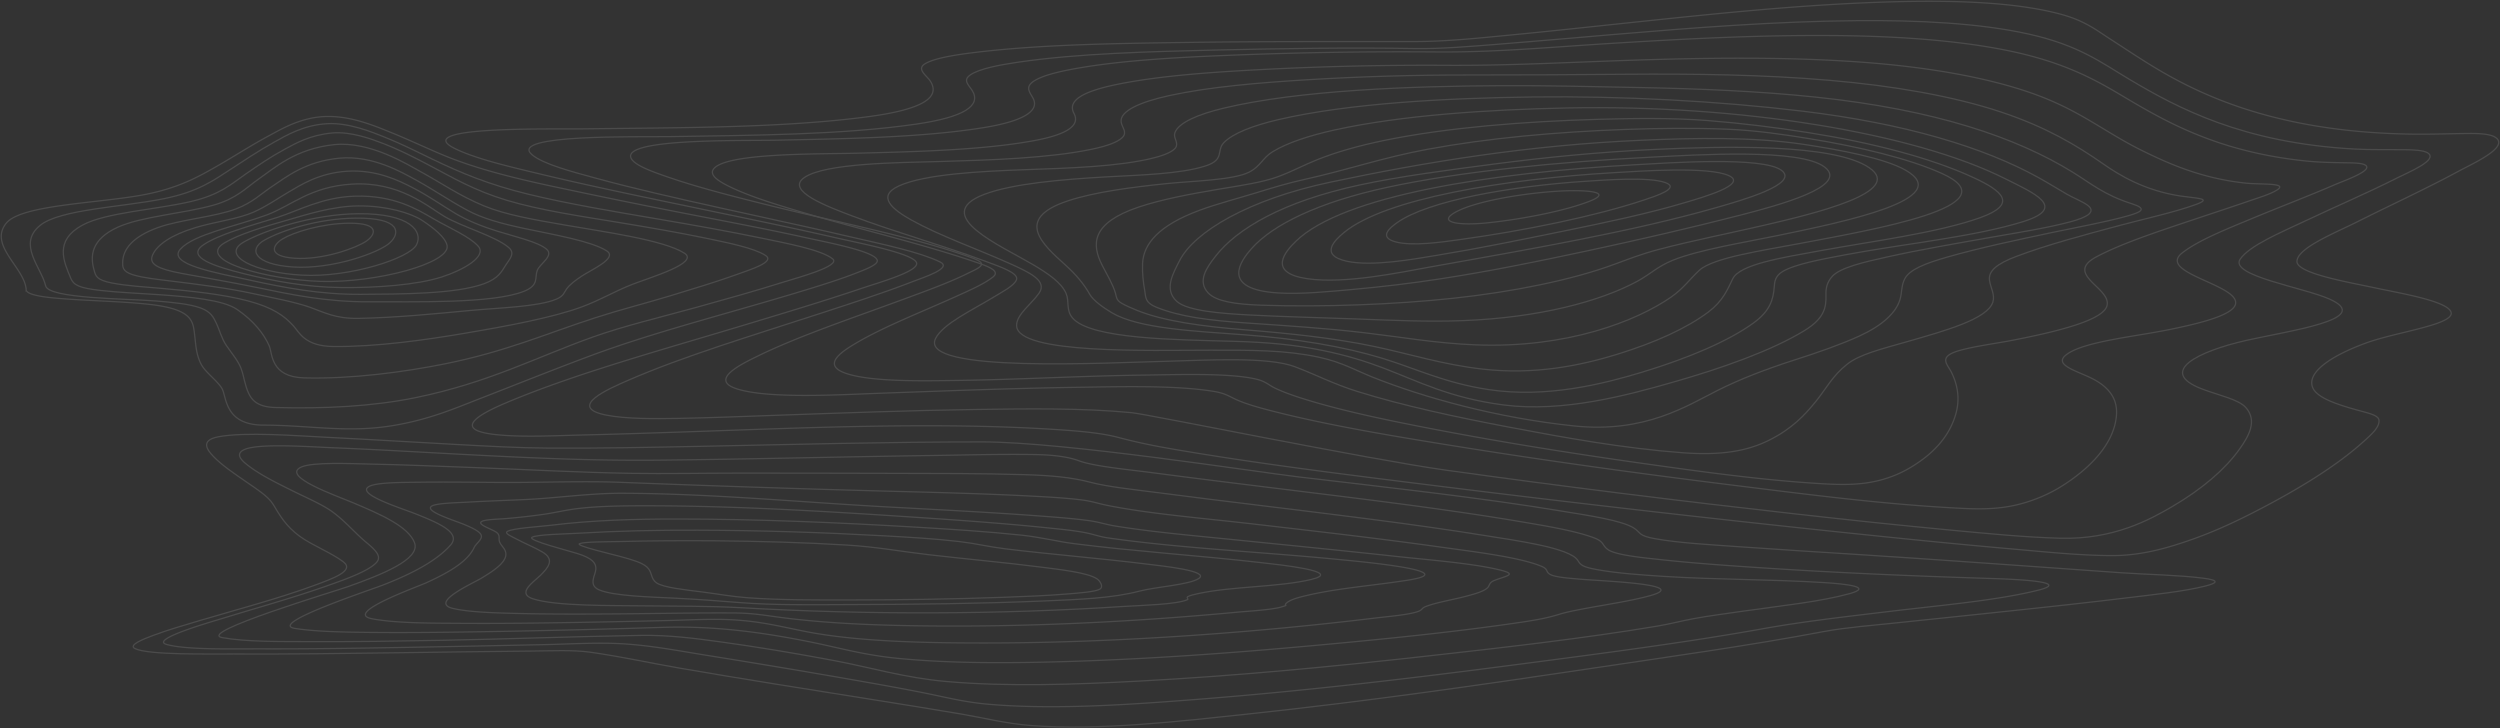 <svg xmlns="http://www.w3.org/2000/svg" width="1960" height="571" fill="none"><rect width="100%" height="100%" fill="#333333" stroke="none"/><g stroke="#fff" clip-rule="evenodd" opacity=".12"><path d="M718.661 206.629c-.112-7.502-44.665-15.939-63.696-20.288-37.631-8.603-76.768-16.547-115.543-24.618-38.774-8.072-77.653-16.121-114.627-24.982-24.008-5.752-52.216-12.23-68.498-20.444-34.685-17.503 74.674-14.904 103.001-15.286 72.064-.978 154.721-.532 222.27-9.647 40.324-5.441 56.403-14.567 47.742-27.867-2.791-4.326-11.054-9.303-4.054-13.517 7.474-4.5 24.67-7.098 38.942-8.84 52.055-6.344 111.906-7.08 166.983-7.876 59.39-.875 119.339-.619 178.309-.687 25.01-.028 51.12-2.844 74.93-5.132 31.22-3 62.07-6.37 93.02-9.627 68.11-7.15 138.29-14.681 210.35-16.497 45.12-1.138 94.44.4 129.5 10.296 17.6 4.97 26.81 12.355 36.99 18.917 12.31 7.927 24.14 15.93 37.26 23.732 42.24 25.128 102.55 49.683 200.44 50.917 14.81.186 29.36-.42 44.09-.534 9.39-.07 17.75.641 21.23 3.719 8.78 7.722-18.8 19.91-30.1 26.036-24.76 13.41-52.67 26.218-78.82 39.359-17.3 8.69-47.25 20.566-47.56 31.125-.28 9.408 39.64 16.208 61.37 20.841 20.36 4.339 57.26 10.411 59.49 19.236 1.09 4.28-7.92 7.827-17.32 10.579-16.47 4.813-35.46 8.209-50.28 13.701-24.31 9.009-44.62 21.406-41.31 33.547 2.28 8.412 17.6 13.921 37.07 19.188 8.19 2.214 14.83 3.78 15.27 7.375.69 5.708-6.44 11.749-12.31 17.041-21.02 18.941-50.88 37.256-84.09 54.357-16.6 8.546-34.53 17.065-56.53 24.355-14.41 4.787-33.85 10.485-55.83 10.478-25.45 0-52.39-2.879-77.13-5.032-46.2-4.024-91.85-8.675-137.32-13.447a16464.97 16464.97 0 0 1-312.48-35.803c-72.67-9.051-146.881-18.115-215.205-30.149-13.324-2.363-25.901-5.118-37.56-8.229-12.457-3.266-27.915-4.728-43.59-5.817-97.285-6.763-203.867-1.571-301.557 1.685-24.796.824-49.591 1.654-74.457 2.231-21.376.497-46.968 1.921-67.744-.219-40.938-4.211-5.15-19.734 9.98-26.06 53.269-22.27 121.997-41.112 185.7-60.348 30.289-9.161 60.807-18.298 89.448-27.977 14.914-5.032 44.323-13.215 44.226-19.792z"/><path d="M737.018 205.365c-16.328-7.939-44.975-13.806-68.754-19.328-34.22-7.95-69.516-15.458-104.28-23.182-32.872-7.304-65.814-14.692-96.256-22.987-18.562-5.058-41.853-11.107-50.645-18.589-19.073-16.216 83.531-13.756 108.861-14.18 62.971-1.05 134.365-1.29 192.623-9.828 36.378-5.332 51.323-14.173 43.564-26.449-2.682-4.247-7.515-7.873-1.397-12.098 7.075-4.89 23.347-7.938 38.264-10.09 46.727-6.743 101.961-8.175 152.613-9.367 52.329-1.231 106.849-2.1 157.499-1.198 20.25.358 43.56-1.678 63.6-3.24 30.84-2.405 61.37-5.18 92.06-7.76 62.36-5.25 126.34-10.305 191.22-10.88 46.84-.416 95.68 1.836 134.65 10.543 39.49 8.828 57.01 22.514 78.91 35.524 37.82 22.493 88.91 49.84 176.42 54.593 13.26.721 26.02.33 39.27.507 6.82.09 14.58.374 18.03 2.48 8.98 5.467-15.61 15.464-23.89 19.652-22.86 11.573-48.57 22.58-72.53 33.93-19.03 9.012-43.15 19.026-50.51 29.709-8.93 12.965 49.43 22.189 69.95 31.317 35.58 15.829-31.83 24.848-65.06 32.395-38.17 8.665-69.67 24.472-35.46 37.878 13.09 5.126 29.19 8.181 35.04 14.871 9.14 10.462 2.22 22.418-5.19 32.76-11.18 15.547-28.86 30.926-52.9 44.977-17.22 10.06-45.79 25.834-87.63 24.651-28.16-.79-56.8-3.674-84.22-6.224-41.06-3.816-81.61-8.166-121.94-12.684-93.1-10.401-185.17-21.87-275.44-34.484-61.59-8.61-233.383-43.795-246.31-45.051-38.543-3.739-82.365-3.081-122.102-2.502-52.859.77-105.453 2.765-158.005 4.613-25.016.875-50.157 1.944-75.305 2.375-17.899.306-41.406.568-57.084-2.692-30.603-6.362 3.492-20.918 17.592-27.077 43.194-18.88 97.834-35.229 149.066-51.946 25.141-8.208 50.666-16.402 73.489-25.268 9.204-3.58 32.278-10.768 22.187-15.671z"/><path d="M759.607 201.293c-44.591-15.886-106.136-27.701-159.253-40.968-26.66-6.661-53.487-13.504-76.481-21.438-11.961-4.126-26.897-9.343-29.201-15.094-6.159-15.385 86.319-13.305 113.998-13.889 53.515-1.133 113.971-1.993 162.521-9.844 29.662-4.8 44.27-12.677 38.725-23.03-2.458-4.594-6.284-8.497 0-13.007 6.368-4.57 19.636-7.794 33.07-10.212 38.607-6.952 86.585-9.174 130.051-10.83a3334.893 3334.893 0 0 1 153.713-2.254c44.96.37 89.72-3.788 133.62-6.53 58.17-3.629 117.39-6.798 176.91-6.32 47 .382 94.38 3.372 134.57 11.32 40.83 8.093 65.38 20.208 87.52 33.28 33.46 19.763 75.16 46.245 148.57 53.751 10.67 1.093 20.62 1.214 31.63 1.404 5.35.092 12.26.12 14.91 1.868 6.38 4.209-17.21 12.369-23.8 15.212-21.01 9.079-43.8 17.748-65.34 26.706-20.11 8.363-42.01 17.078-54.5 26.878-19.88 15.608 43.67 24.735 41.89 39.608-1.11 9.234-29.33 15.855-51.67 20.436-27.51 5.633-67.12 9.337-80.89 19.616-10.26 7.656 5.83 12.112 18.23 17.922 21 9.844 22.43 23.188 20.25 34.583-2.95 15.398-14.46 31.024-34.06 45.177-8.89 6.417-19.77 13.091-35.78 18.074-15.01 4.67-29.21 5.867-49.27 4.911-61.39-2.931-123.37-11.102-182.24-18.399-73.97-9.171-146.92-19.295-217.69-30.685-48.25-7.768-97.6-15.987-139.955-26.719-11.039-2.798-22.344-5.838-30.416-9.529-6.103-2.774-8.694-5.064-18.979-6.648-30.486-4.692-72.892-3.465-105.556-2.977-52.23.777-104.209 2.844-156.118 4.705-30.29 1.094-87.352 4.535-111.54-3.718-20.878-7.127 4.315-19.279 17.184-25.557 32.553-15.878 74.428-29.812 113.279-44.16 17.806-6.576 36.31-13.202 51.015-20.513 3.757-1.864 9.776-4.334 10.809-6.598 1.159-2.594-4.252-4.574-9.726-6.532z"/><path d="M763.44 204.991c-41.204-14.046-90.844-25.585-135.078-38.729-19.834-5.894-39.863-12.076-54.975-19.266-8.129-3.866-16.761-8.732-14.52-13.538 6.432-13.792 82.492-12.546 113.22-13.354 45.659-1.187 98.113-2.382 138.486-9.819 26.447-4.871 36.364-12.065 31.426-21.343-5.3-9.952 6.551-17.176 33.522-22.728 33.815-6.955 76.499-9.79 115.761-11.804a2516.86 2516.86 0 0 1 143.128-3.199c46.6.28 91.75-2.167 138.04-3.759 61.38-2.108 124.73-3.148 185.42 1.174 52.84 3.763 100.56 12.056 136.34 24.88 37.37 13.385 55.87 30.249 86.21 45.057 18.93 9.236 45.32 21.454 80.69 25.044 11.79 1.198 33.29-.418 23.87 5.474-5.39 3.369-15.47 6.324-23.43 9.078-12.86 4.451-26.15 8.779-39.23 13.169-27.88 9.356-57.74 18.912-78.63 29.992-26.33 13.95 12.81 24.686 8.04 38.83-2.57 7.612-19.45 13.687-37.32 18.46-11.55 3.091-24.2 5.769-37.11 8.266-13.49 2.61-29.45 4.598-41.21 7.971-16.76 4.801-9.48 10.485-6.34 16.691 5.53 10.907 6.75 21.987 3.62 32.987-3.83 13.484-12.8 27.353-31.71 39.606-7.35 4.77-16.67 9.827-30.5 13.026-13.84 3.198-28.15 2.979-44 2.016-47.02-2.846-93.94-9.468-138.55-15.745-55.83-7.857-110.56-16.638-162.82-26.628-36.08-6.896-72.28-14.346-102.46-23.696-8.78-2.721-17.13-5.635-23.884-8.888-4.637-2.231-7.123-5.11-13.842-6.787-21.02-5.234-63.223-3.671-87.875-3.367-49.2.607-97.625 3.49-146.762 4.19-26.817.384-68.817 1.347-88.511-5.81-18.52-6.727-1.746-17.323 9.323-23.805 21.755-12.746 50.981-24.102 77.177-35.95 10.769-4.875 22.571-9.976 29.548-15.543 6.201-4.961-4.505-8.551-15.064-12.153z"/><path d="M773.575 205.221c-32.797-12.36-72.335-23.332-105.369-35.893-19.336-7.356-52.635-19.723-37.681-30.094 16.405-11.396 73.59-11.707 106.645-12.625 39.342-1.093 85.544-2.586 119.213-9.702 10.649-2.249 19.72-5.227 23.565-9.148 4.117-4.198-.384-7.87-.97-12.072-1.228-8.814 15.561-15.89 37.779-20.75 31.401-6.871 70.667-10.12 107.753-12.385 42.02-2.554 84.74-3.813 127.54-3.76 40.9.044 81.38-.24 122.32-.568 53.55-.437 107.86.269 159.8 4.726 51.17 4.394 97.69 12.63 134.24 24.742 35.65 11.82 59.7 26.269 80.77 40.985 11.95 8.353 32.15 20.836 60.66 25.055 12.68 1.878 25.12 1.749 11.64 6.633-16.98 6.149-39.86 11.083-59.52 16.343-28.37 7.59-57.45 15.329-81.26 24.353-15.2 5.763-21.98 11.355-20.93 18.816.81 5.684 4.48 11.308 2.62 17.014-4.34 13.392-38 22.576-67.75 31.128-19.14 5.5-36.62 9.695-46.48 17.519-11.65 9.247-16.54 19.308-24.33 28.909-8.55 10.544-18.44 21.511-37.11 30.798-16.62 8.267-36.84 11.975-67.09 9.747-47.2-3.471-93.71-12.023-135.61-19.935-42.64-8.049-84.55-17.099-119.89-28.163-19.07-5.975-32.1-12.99-49.04-19.408-21.309-8.058-69.521-5.006-98.173-4.324-47.562 1.132-197.22 9.606-183.41-17.839 5.764-11.455 28.463-22.027 45.064-32.135 6.88-4.195 16.838-9.23 18.394-14.037 1.696-5.236-13.53-10.209-23.39-13.93z"/><path d="M790.891 206.271c-25.063-11.201-55.057-21.783-76.562-33.881-13.951-7.834-27.651-18.302-9.654-26.592 20.312-9.355 65.101-11.535 98.011-12.727 33.908-1.227 74.386-2.26 102.099-9.353 8.817-2.259 16.085-5.306 17.439-8.955 1.304-3.499-2.379-6.999-1.158-10.562 2.734-8 18.213-14.593 38.169-19.374 59.035-14.145 146.895-17.29 218.125-17.66 35.65-.184 72.34.78 108.22 1.472 46.56.897 93.19 2.822 137.6 7.46 94.41 9.86 157.69 31.729 201.89 58.94 13.9 8.565 24.55 17.833 46.35 24.716 11.23 3.554 8.78 6.107-2.71 9.348-17.96 5.066-39.87 8.937-59.81 13.165-28.35 6.013-57.31 12.115-82.39 19.318-17.29 4.965-29.56 9.748-33.28 17.193-2.66 5.309-2.04 10.718-3.63 16.059-3.05 10.147-13.46 20.217-31.9 28.633-14.64 6.671-32.08 12.734-50.11 18.515-23.43 7.526-43.24 15.173-61.04 24.105-23.59 11.825-56.74 33.636-112.3 27.864-61.29-6.37-118.73-22.553-158.05-38.233-13.21-5.265-24.05-11.722-41.85-15.604-26.66-5.803-53.714-5.599-85.424-5.575-47.475.033-150.781 3.263-151.897-19.029-.439-8.832 11.754-17.183 17.592-25.678 6.585-9.515-6.612-15.932-23.73-23.565z"/><path d="M809.558 207.269c-24.79-14.598-80.38-38.586-38.1-54.819 22.334-8.579 61.836-11.803 94.974-13.724 26.668-1.554 58.828-2.138 78.977-8.726 14.81-4.843 8.236-11.892 13.91-17.955 7.042-7.517 23.206-13.668 43.071-18.29 55.5-12.92 132.68-16.885 199.45-17.728 69.35-.875 145.76 3.215 211.01 11.081 81.37 9.812 142.32 28.39 184.95 51.917 7.87 4.343 15.01 8.8 22.57 13.195 5.07 2.949 12.59 5.801 16.59 8.902 6.66 5.172-1.18 9.399-13.76 12.769-18.09 4.853-40.31 8.306-60.94 11.947-28.2 4.984-57.03 9.878-83.27 15.724-17.63 3.935-36.08 8.173-42.39 14.999-4.3 4.655-5.2 9.586-5.04 14.408.33 10.338-1.4 18.698-16.8 28.167-25.33 15.545-64.29 29.522-105.45 41.152-32.3 9.128-83.4 23.306-130.47 17.204-42.22-5.464-66.92-18.544-94.74-29.118-13.52-5.141-28.72-9.836-46.57-13.492-22.51-4.61-43.699-6.544-70.366-7.298-44.884-1.27-112.562-1.6-126.437-18.474-5.122-6.227-2.198-12.677-4.885-18.985-3.511-8.341-13.777-15.492-26.284-22.856z"/><path d="M835.335 207.81c-17.653-15.974-40.844-36.104 1.793-50.301 20.652-6.877 49.702-10.722 77.817-13.595 20.136-2.059 52.108-2.665 64.453-8.995 9.067-4.659 10.322-11.085 18.525-16.076 11.267-6.862 28.347-12.514 48.377-16.939 52.18-11.529 120.15-15.984 182.14-17.26 134.68-2.768 271.72 19.278 343.79 55.548 21.49 10.812 49.22 22.319 14.5 33.365-37.92 12.05-95.03 17.695-140.28 26.257-17.29 3.269-39.33 7.199-48.97 13.118-5.81 3.558-6.2 8.022-6.47 11.939-.7 9.975-3.34 18.947-16.14 28.255-19.77 14.385-51.28 27.656-87 38.527-31.15 9.479-75.57 20.618-120.81 13.785-34.69-5.252-56.68-16.398-83.63-24.615-30-9.15-67.09-15.316-107.819-18.33-39.624-2.923-83.083-4.894-103.965-17.314-7.163-4.26-14.647-9.777-17.333-14.492-4.334-7.775-10.682-15.426-18.978-22.877z"/><path d="M864.078 207.922c-8.167-16.129-9.074-32.948 28.87-45.661 17.709-5.93 40.094-10.144 62.731-13.961 16.654-2.809 33.853-5.179 46.291-9.784 11.53-4.263 20.29-9.214 31.41-13.589 14.68-5.799 32.24-10.818 52.01-14.866 49.56-10.126 109.85-14.863 167.52-16.506 27.92-.798 58.21-1.214 85.94.963 26.79 2.1 53.27 5.421 77.89 9.293 52.36 8.224 97.73 20.267 130.62 35.493 22.55 10.444 34.74 20.599 5.54 31.194-32.93 11.942-84.55 18.532-127.1 26.283-29.19 5.316-61.89 10.527-67.35 21.824-4.34 8.989-7.86 17.521-19.09 26.018-16.72 12.533-41.3 23.886-72.28 33.386-28.33 8.654-64.17 15.998-104.7 11.376-32.11-3.669-57.02-11.888-85.07-17.764-31.27-6.563-65.62-10.182-101.787-13.091-32.506-2.625-63.114-6.659-84.125-15.224-4.299-1.75-8.816-3.656-12.131-5.614-4.23-2.498-3.902-4.975-4.733-7.775-2.163-7.39-6.763-14.694-10.456-21.995z"/><path d="M895.77 206.604c.697-15.321 12.453-29.8 44.652-41.74 13.765-5.108 30.203-9.315 45.35-13.995 12.195-3.773 23.718-7.279 37.748-10.388 33.26-7.363 60.3-16.89 95.65-23.446 47.19-8.765 101.25-13.61 154.89-15.547 26.19-.946 53.24-1.277 79.74-.208 22.76.918 44.56 4.141 64.78 7.439 39.62 6.46 78.1 15.641 103.83 27.256 56.73 25.609-55.11 44.227-112.52 55.131-26.4 5.015-66.74 10.824-77.56 20.759-7.73 7.097-12.44 14.315-22.39 21.193-26.74 18.472-81.03 40.198-153.37 37.305-30.96-1.235-59.18-6.255-88.07-9.625-29.76-3.471-60.47-5.406-91.401-7.529-28.905-1.983-51.943-4.806-70.613-12.372-8.923-3.613-8.135-7.939-8.93-12.371-1.298-7.282-2.1-14.605-1.786-21.862z"/><path d="M924.627 204.642c11.623-23.126 54.788-48.372 118.253-61.802 74.66-15.798 155.55-29.102 244.75-32.926 41.35-1.773 86.65-2.646 125.68 3.153 29.7 4.411 64.19 11.003 80.54 20.274 39.98 22.677-48.96 40.73-99.63 51.221-27.28 5.648-62.01 11.152-82.57 19.4-11.93 4.782-18.02 11.107-27.66 16.36-29.18 15.916-77.23 28.753-137.08 31.049-27.68 1.061-55.55-.251-83.02-1.294-28.11-1.067-56.57-1.647-84.51-3.136-22.302-1.189-48.585-3.203-56.799-10.684-10.358-9.426-2.696-22.172 2.046-31.615z"/><path d="M952.926 200.927c16.95-21.742 52.844-42.95 113.184-55.929 32-6.883 69.14-11.634 104.81-16.328 40.42-5.32 82.66-9.449 125.8-11.498 53.71-2.551 140.7-4.851 168.76 14.33 27.85 19.039-42.53 35.89-84.15 45.492-26.68 6.152-55.24 11.798-80.74 18.523-13.82 3.646-24.47 7.859-36.17 12.135-32.34 11.848-78.43 21.227-125.42 26.234-45.53 4.854-101.87 7.003-149.936 5.399-20.74-.689-35.565-3.015-41.837-9.629-8.692-9.193-1.308-19.748 5.699-28.729z"/><path d="M981.044 195.071c16.839-19.143 53.156-36.627 106.136-48.116 59.39-12.88 135.86-20.037 206.14-23.676 37.36-1.933 118.32-7.174 137.36 7.826 19.04 15-36 29.782-67.69 37.919-38.45 9.862-79.91 19.383-121.32 28.231-35.98 7.693-74.37 15.558-113.34 21.498-21.98 3.37-44.88 6.122-68.42 8.223-17.43 1.543-39.6 3.844-57.87 2.696-46.097-2.901-29.049-25.448-20.996-34.601z"/><path d="M1015.75 189.339c36.95-36.202 154.01-54.006 266.72-60.212 26.19-1.441 99.61-6.634 114.24 4.424 14.19 10.722-30.93 23.438-52.05 29.462-65.45 18.668-146.31 32.51-222.94 46.222-23.92 4.28-67.05 13.568-96.72 9.284-32.216-4.661-16.9-21.674-9.25-29.18z"/><path d="M1053.6 182.371c32.13-26.66 125.58-41.95 211.51-46.991 21.04-1.233 74.49-5.073 90.43 2.366 14.75 6.882-20.45 16.854-33.62 20.817-29.32 8.824-64.07 16.093-98.39 23.08-31.74 6.464-63.82 13.09-97.22 18.557-17.59 2.878-50.58 9.018-70.57 4.575-21.52-4.781-9.28-16.484-2.14-22.404z"/><path d="M1095.3 174.582c24.49-17.41 90.08-28.715 147.94-32.472 15.57-1.009 49.21-3.625 62.35 1.024 12.09 4.282-7.4 10.559-16.05 13.458-38.33 12.85-94.45 24.328-145.88 31.378-12.93 1.772-36.18 5.251-49.48 1.674-13.64-3.674-4.5-11.065 1.12-15.062z"/><path d="M1139.54 167.269c13.8-8.645 49.87-15.168 79.75-17.244 21.02-1.46 46.29-.199 27.97 7.326-18.2 7.468-51.98 14.289-80.61 17.312-21.84 2.306-38.96.031-27.11-7.394zM20.501 227.145c-.885-17.079-29.84-34.83-15.54-52.233 11.742-14.293 70.86-15.486 106.325-21.962 28.182-5.144 44.176-14.258 59.417-23.002 13.694-7.85 25.994-15.936 40.42-23.657 9.339-4.992 25.374-14.794 45.626-14.97 19.387-.171 37.165 7.467 48.427 11.982 14.684 5.886 27.702 12.16 41.96 18.14 24.029 10.086 52.86 17.551 85.872 24.617a5808.517 5808.517 0 0 0 114.562 23.295c28.573 5.531 57.341 11.021 84.805 17.099 17.228 3.813 55.25 10.969 55.425 17.999.083 3.355-10.057 7.07-16.893 9.752-11.569 4.539-24.754 8.689-37.981 12.75-24.635 7.564-50.316 14.785-75.718 22.093-32.97 9.485-64.463 18.815-93.446 29.582-29.967 11.146-58.595 22.659-87.809 34.015-19.785 7.693-39.549 16.332-68.087 21.053-35.744 5.9-65.083-.322-101.231-.394-31.095-.063-28.803-22.652-32.754-28.933-3.965-6.358-12.704-12.276-16.091-18.649-4.223-7.955-4.279-16.094-5.318-24.134-1.261-9.835-1.763-19.197-35.29-22.947-19.081-2.131-39.723-2.579-59.473-3.856-12.795-.828-36.929-2.244-37.208-7.64z"/><path d="M35.788 224.107c-3.26-14.317-22.516-32.641-4.306-47.42 15.557-12.629 64.211-14.266 96.973-20.901 27.046-5.471 39.085-14.426 52.605-23.222 10.846-7.057 21.364-14.182 33.676-21.013 9.073-5.034 22.928-13.533 41.793-14.575 16.961-.937 35.149 6.567 44.669 10.384 13.889 5.572 25.769 11.624 38.038 17.549 21.56 10.408 43.636 19.767 75.191 27.413 31.694 7.678 66.368 13.419 101.412 19.394 27.416 4.676 54.692 9.487 80.739 14.884 19.403 4.019 47.3 9.162 56.178 16.328 7.029 5.669-28.616 15.077-39.127 18.397-21.636 6.827-44.564 13.236-67.534 19.605-28.002 7.761-56.897 14.549-81.625 23.402-44.229 15.83-81.2 35.542-138.111 47.306-34.325 7.096-72.524 8.911-110.702 7.849-15.117-.42-18.747-7.111-20.652-11.014-3.169-6.483-3.567-13.078-6.003-19.587-2.282-6.094-7.349-11.883-11.432-17.858-4.132-6.054-5.29-12.257-8.333-18.353-1.885-3.785-3.748-8.188-11.991-11.231-8.529-3.149-22.6-4.469-34.898-5.472-23.095-1.865-84.256-1.762-86.56-11.865z"/><path d="M55.464 218.114c-5.482-13.142-13.156-29.51 9.175-41.618 18.254-9.9 57.184-12.036 84.99-18.487 23.128-5.364 31.864-13.895 43.344-21.824 9.42-6.503 18.889-13.034 30.306-19.223 8.659-4.693 19.818-11.056 37.01-12.693 14.699-1.399 31.305 4.868 39.454 7.987 13.875 5.316 25.188 11.273 36.423 17.151 18.379 9.618 35.292 19.892 61.451 27.715 25.418 7.592 55.612 12.073 86.372 17.111 23.561 3.861 46.975 7.87 69.174 12.473 17.045 3.533 38.169 7.719 47.051 13.597 7.681 5.069-12.039 11.069-21.892 14.645-16.27 5.902-34.328 11.317-52.135 16.753-19.217 5.865-40.501 11.275-59.097 17.284-39.104 12.646-70.346 26.647-118.543 36.335-31.214 6.275-73.217 11.976-110.115 10.951-26.535-.739-24.789-19.149-27.338-25.031-4.19-9.618-12.283-19.723-25.139-28.583-11.04-7.592-37.275-9.933-61.408-11.636-15.119-1.069-30.963-1.646-45.585-3.298-16.927-1.915-21.2-4.101-23.498-9.609z"/><path d="M73.816 211.954c-3.264-11.111-2.53-24.25 18.612-33.861 18.527-8.418 51.515-10.635 74.977-17.266 18.311-5.174 25.502-13.61 35.35-20.453 12.035-8.366 28.899-23.817 59.259-26.965 28.242-2.927 57.777 15.769 68.002 21.344 16.186 8.824 29.724 18.501 49.356 26.65 16.906 7.016 39.557 10.894 63.599 15.061 30.653 5.323 77.193 11.635 93.582 22.009 12.216 7.73-27.509 19.222-41.074 24.578-14.188 5.595-24.874 12.227-39.516 17.624-23.105 8.517-60.545 15.375-91.457 20.608-30.052 5.091-69.078 10.725-103.17 10.389-22.406-.219-26.67-11.066-31.45-16.365-6.849-7.533-15.956-14.283-35.518-19.407-19.911-5.215-43.38-7.673-68.051-9.823-12.664-1.097-27.11-1.952-38.439-4.166-12.517-2.409-12.804-5.687-14.062-9.957z"/><path d="M96.178 205.55c.18-9.599 7.182-19.835 27.941-27.239 17.291-6.168 44.355-8.229 60.906-14.534 13.111-4.991 19.785-11.998 28.562-17.795 10.735-7.103 25.914-19.511 52.609-21.977 26.054-2.399 49.098 11.268 59.088 16.676 14.629 7.93 26.472 16.336 41.233 24.244 11.564 6.204 25.706 10.203 44.536 14.202 22.104 4.696 52.943 9.899 64.751 17.67 8.513 5.626-12.093 14.617-19.575 19.573-5.016 3.329-9.607 6.71-12.129 10.319-1.964 2.81-2.159 5.41-7.85 7.823-14.33 6.069-45.748 6.861-67.065 8.861-28.311 2.655-58.349 5.672-87.977 6.248-18.209.36-27.502-4.9-37.896-8.6-12.281-4.374-29.669-7.519-44.856-10.82-20.042-4.363-41.853-7.077-64.417-9.856-10.177-1.255-22.131-2.485-30.017-4.979-8.234-2.585-7.907-6.352-7.844-9.816z"/><path d="M119.664 199.851c3.598-8.062 14.811-15.767 33.751-21.466 14.518-4.375 33.8-6.838 45.452-12.096 10.858-4.9 18.424-10.472 27.392-15.712 9.49-5.539 23.59-14.797 45.48-16.305 23.591-1.623 41.763 7.716 51.826 12.893 12.712 6.541 22.37 13.579 33.737 20.345 8.563 5.044 19.486 9.656 32.405 13.684 13.549 4.247 31.924 8.314 38.779 14.153 6.06 5.171-5.279 11.428-7.28 16.672-2.141 5.603 1.611 11.488-10.258 16.299-24.476 9.921-85.905 8.081-121.023 8.293-34.65.219-62.509-5.852-90.549-11.628-18.521-3.813-37.809-7.042-56.798-10.595-19.358-3.625-26.08-7.442-22.914-14.537z"/><path d="M141.484 195.237c10.641-11.679 43.875-17.887 67.634-26.713 19.44-7.225 34.016-22.189 66.755-24.168 37.169-2.246 59.421 17.58 72.343 25.23 14.339 8.485 39.877 15.386 50.497 24.368 5.582 4.714.788 9.113-2.184 13.825-3.259 5.174-5.708 10.464-16.956 14.628-22.139 8.196-65.379 8.139-96.52 8.364-32.237.235-60.754-5.382-86.439-10.987-27.24-5.936-66.029-12.57-55.13-24.547z"/><path d="M159.307 192.07c11.99-8.321 37.186-15.086 57.632-21.472 17.064-5.324 35.422-16.041 61.441-16.805 30.58-.901 49.113 10.543 61.146 17.56 11.842 6.896 28.907 14.176 35.464 21.744 6.839 7.884-11.371 18.501-28.738 24.079-19.37 6.221-51.061 8.519-78.253 8.271-28.471-.252-54.596-5.393-76.158-10.726-23.053-5.7-46.478-12.992-32.534-22.651z"/><path d="M175.844 190.503c11.453-6.921 31.306-12.775 49.612-17.997 14.126-4.032 34.971-10.888 55.352-11.055 22.421-.186 41.423 5.569 50.336 11.467 8.787 5.817 18.045 13.111 19.361 19.493 2.856 13.899-55.296 29.467-98.963 28.2-41.402-1.201-98.534-16.318-75.698-30.108z"/><path d="M191.138 189.74c15.8-9.017 54.179-21.872 89.71-22.178 40.784-.349 51.022 13.957 45.706 24.324-5.4 10.581-52.421 25.896-89.914 23.827-36.593-2.02-64.228-15.279-45.502-25.973z"/><path d="M207.286 188.282c13.378-7.55 41.924-16.98 71.698-17.266 35.476-.337 34.807 11.74 26.762 19.258-8.365 7.805-45.208 21.136-76.271 19.031-30.206-2.055-35.009-13.786-22.189-21.023z"/><path d="M221.351 187.413c8.83-5.387 30.93-12.196 51.939-12.414 25.679-.262 20.687 9.318 14.052 13.942-7.886 5.501-34.32 15.061-56.504 13.512-21.841-1.525-16.772-10.601-9.487-15.04zM1429.35 495.224c-56.84 10.809-121.1 19.731-181.69 28.8-88.55 13.25-178.4 26.145-271.438 36.015-49.882 5.291-114.521 12.919-168.046 8.774-19.569-1.515-37.415-6.098-54.962-9.075-24.195-4.106-48.745-8.008-73.254-11.92-49.165-7.839-98.482-15.6-146.803-23.943-23.267-4.018-45.843-9.08-70.066-12.508-14.155-2.004-31.095-1.066-46.22-.94-35.037.296-70.052.855-105.068 1.332-42.83.581-85.757 1.2-128.635.97-19.339-.104-66.704.971-77.35-4.25-5.728-2.811 7.772-7.881 14.03-10.227 11.49-4.311 24.697-8.196 37.73-12.041 30.139-8.894 62.147-17.364 88.938-27.298 13.764-5.107 31.799-11.346 22.813-18.318-9.069-7.042-24.781-13.139-34.367-20.157-11.037-8.076-15.613-16.48-20.825-25.043-3.858-6.33-12.844-11.937-21.293-17.772-9.334-6.45-19.004-12.954-25.485-19.755-4.284-4.493-11.198-12.575 3.788-15.42 21.293-4.044 61.22-.769 85.492.422 33.543 1.644 66.843 3.739 100.296 5.543 24.285 1.311 48.655 2.75 73.345 2.903 39.802.247 79.736-.608 119.433-1.404 73.506-1.473 146.485-3.471 220.238-3.471 64.616 0 213.939 23.429 248.889 27.555 69.77 8.235 141.39 16.042 207.41 27 17.86 2.966 45.35 6.919 54.75 13.025 5.79 3.763 3.13 5.938 16.8 8.363 18.66 3.307 42.56 4.606 63.21 6.086 33.26 2.383 66.78 4.401 100.19 6.559 67.57 4.353 134.69 9.276 201.98 14.013 20.35 1.432 44.96 1.749 64.36 4.272 12.5 1.62 11.2 3.66 1.52 6.122-16.97 4.32-40.76 6.718-60.81 9.182-29.38 3.609-59.24 6.83-89.11 10.004-29.88 3.175-59.91 6.251-89.79 9.432-19.75 2.094-42.26 3.797-60 7.17z"/><path d="M1382.58 492.847c-60.13 10.83-126.87 19.459-191.21 27.877-82.34 10.78-166.54 20.884-253.302 27.623-50.94 3.954-111.043 8.319-163.093 3.785-18.569-1.618-32.441-5.254-48.358-8.464-18.143-3.663-36.984-7.019-55.825-10.323a7992.236 7992.236 0 0 0-117.582-19.704c-20.976-3.369-44.067-7.882-67.764-9.051-18.841-.93-40.243.416-59.168.808-34.081.705-68.156 1.432-102.251 2.049-39.342.712-78.797 1.369-118.223 1.255-21.974-.064-59.698.985-75.239-3.466-13.558-3.884 35.805-17.931 44.486-20.599 27.11-8.333 55.623-16.267 80.856-25.178 14.912-5.254 33.069-11.645 39.356-18.61 5.353-5.935-4.975-12.698-11.074-18.184-7.627-6.873-13.782-13.997-22.644-20.725-7.892-5.994-20.453-11.334-31.485-16.783-12.135-5.995-24.424-12.088-33.433-18.627-5.519-4.024-14.654-10.763-3.684-14.599 12.672-4.423 51.736-1.533 67.793-.902 32.574 1.296 64.896 3.223 97.247 4.948 53.732 2.864 104.958 5.368 159.674 4.768 71.253-.783 142.437-2.627 213.677-3.647 26.308-.381 53.034-1.147 79.362-.734 15.094.239 26.587 1.684 35.366 4.944 11.988 4.449 39.6 6.912 58.804 9.465 29.943 3.978 60.263 7.678 90.5 11.426 66.374 8.232 134.024 16.166 196.974 26.813 19.92 3.367 42.72 7.122 57.46 12.685 8.22 3.102 6.14 6.091 11.16 9.388 6.64 4.337 28.49 6.294 41.54 7.713 25.2 2.741 51.43 4.578 77.46 6.299 58.89 3.892 117.93 6.452 177.78 8.337 14.03.438 69.26 1.955 40.25 9.267-32.05 8.081-78.33 12.042-116.06 16.596-33.99 4.094-68.01 7.903-99.35 13.55z"/><path d="M1299.49 490.844c-56.52 9.528-119.12 16.637-179.99 23.437-73.86 8.252-149.57 15.608-227.033 19.728-48.662 2.586-102.312 4.573-150.646.275-33.007-2.933-58.54-10.864-87.53-16.32-28.99-5.456-59.154-10.577-90.22-14.846-19.28-2.65-40.02-5.319-61.473-4.969-52.162.848-104.261 2.87-156.479 3.852-34.544.655-69.158 1.195-103.806 1.034-20.894-.097-49.599.297-68.097-3.148-20.446-3.81 88.425-36.341 98.715-40.003 25.798-9.18 57.037-21.365 52.05-34.421-4.771-12.482-25.449-21.8-48.837-31.58-13.273-5.563-55.836-20.425-40.063-27.661 9.012-4.136 38.715-2.704 52.826-2.422 27.81.555 55.466 1.749 83.129 2.785 40.335 1.502 81.781 3.821 122.291 4.501 28.208.472 56.583-.16 84.84-.173 40.517-.017 81.034.079 121.551.192 34.02.097 68.326 0 102.227 1.023 21.076.63 37.073 2.044 52.19 6.04 13.154 3.476 33 5.511 49.766 7.721 27.691 3.648 55.745 7.03 83.709 10.466 58.55 7.196 117.76 14.241 173.8 23.234 25.58 4.103 68.59 9.848 74.6 19.796 2.16 3.587 3.75 5.137 14.93 7.176 15.87 2.894 34.87 4.199 52.67 5.334 41.49 2.645 84.19 2.249 125.61 4.864 16.87 1.077 38.9 3.403 19.64 8.728-22.47 6.228-55.19 9.651-82.11 13.498-13.44 1.919-27.29 3.716-40.05 6.059-9.8 1.806-18.19 4.121-28.21 5.8z"/><path d="M1192.45 487.869c-52.22 7.739-108.92 13.366-164.6 18.438-61.855 5.627-125.199 10.288-189.379 12.271-44.317 1.374-91.535 1.779-134.547-2.426-27.201-2.66-45.642-8.254-69.049-12.945-35.326-7.091-73.547-12.709-115.988-11.341a8880.618 8880.618 0 0 1-143.209 3.442c-28.889.462-57.89.808-86.813.486-18.288-.201-41.848-.541-57.757-3.137-21.287-3.478 58.67-29.938 68.637-33.794 24.718-9.565 42.838-19.6 53.425-31.45 8.635-9.669-9.004-17.27-27.2-24.503-11.313-4.492-47.867-15.79-36.422-21.623 6.277-3.216 26.964-3.05 38.075-3.214 21.174-.311 42.44.013 63.615.156 31.267.219 64.55-1.287 95.552-.075 68.707 2.682 137.24 5.005 206.372 6.843 38.109 1.012 76.449 1.933 114.216 3.885 13.559.701 27.564 1.444 40.411 3.03 8.265 1.019 12.771 2.754 19.745 4.179 33.255 6.779 76.665 10.267 114.119 14.612 49.787 5.776 99.847 11.462 148.317 18.286 25.49 3.589 61.1 7.712 78.64 15.037 5.3 2.213 3.04 3.984 6.37 6.111 3.84 2.455 15.49 3.186 23.02 3.87 17.08 1.554 88.58 3.902 55.63 13.015-15.72 4.341-35.75 7.126-53.48 10.538-6.41 1.235-12.67 2.478-18.02 4.145-8.95 2.796-17.76 4.391-29.68 6.164z"/><path d="M1078.4 484.518c-103.077 12.521-223.874 21.051-336.249 19.399-37.37-.552-77.578-2.393-109.972-8.693-19.101-3.721-34.365-7.921-57.309-9.266-16.564-.969-34.4.132-51.062.53a10891.94 10891.94 0 0 1-72.447 1.513c-29.962.51-60.022.904-90.039.694-21.449-.151-51.069.019-69.701-3.592-22.246-4.308 34.379-24.517 42.346-28.118 19.311-8.727 32.848-17.183 37.741-27.701 1.439-3.064 6.29-6.206 5.661-9.294-.657-3.155-6.857-5.963-12.581-8.443-7.485-3.251-33.456-10.96-26.02-14.924 4.11-2.189 19.535-2.465 27.53-2.929 14.998-.876 30.213-1.346 45.303-2.043 25.6-1.186 51.019-5.05 76.71-4.94 69.086.289 139.172 7.005 206.874 10.693 40.249 2.2 80.771 4.196 120.531 7.175 12.581.944 25.538 1.92 37.496 3.52 8.345 1.117 13.706 3.106 21.435 4.356 29.641 4.801 63.726 7.714 95.553 10.945 41.32 4.203 82.78 8.279 123.81 12.753 25.72 2.804 58.79 5.271 80.95 10.472 16.19 3.798 5.13 4.934-3.41 8.471-4.37 1.804-3.36 3.581-5.25 5.624-2.71 2.915-10.35 5.015-17.52 6.902-9.89 2.607-23.07 4.754-31.15 7.95-2.86 1.125-2.72 2.522-5.03 3.502-6.71 2.857-24.51 4.267-34.2 5.444z"/><path d="M968.809 480.057c-83.656 7.872-176.737 12.355-265.164 10.274-30.767-.724-61.721-2.408-90.381-6.107-13.039-1.677-22.827-3.547-37.115-3.648-33.152-.232-66.409.581-99.555.775-23.72.141-47.559.191-71.223-.407-15.823-.398-37.22-.876-50.182-3.917-18.837-4.43 15.167-19.489 22.087-23.649 11.47-6.9 22.848-14.57 18.3-22.554-1.396-2.442-3.865-4.598-4.186-7.088-.307-2.139.551-4.115-1.87-6.16-2.993-2.535-16.304-6.47-11.727-8.805 3.118-1.594 12.369-1.668 18.522-2.178a507.791 507.791 0 0 0 29.134-3.245c9.907-1.411 18.341-3.589 28.604-4.754 16.66-1.888 35.308-2.065 52.819-2.057 69.87.036 140.626 4.356 208.724 8.873 35.461 2.352 71.118 4.859 105.582 8.426 10.465 1.084 22.325 2.172 31.527 4.174 5.742 1.246 9.635 2.807 16.158 3.744 55.721 8.001 120.143 10.973 179.297 16.751 15.4 1.505 100.73 9.105 56.11 16.255-27.1 4.344-55.74 6.319-80.47 12.262-7.54 1.807-12.56 3.302-15.5 6.059-1.94 1.835 2.72.904-3.79 2.822-7.907 2.306-25.955 3.237-35.701 4.154z"/><path d="M881.826 475.403c-97.942 6.425-201.662 6.731-301.149 1.034-25.08-1.434-51.182-1.091-76.57-1.456-24.667-.349-68.524.378-86.44-5.567-12.992-4.31 1.105-13.469 5.981-18.289 6.212-6.142 11.641-12.487 1.441-18.451-5.974-3.494-14.159-6.819-20.567-10.279-3.065-1.653-9.375-4.186-6.744-5.751 4.351-2.583 24.709-3.67 34.587-4.888 31.572-3.893 65.005-4.886 98.76-4.859 62.347.051 125.016 2.723 186.173 6.348 28.137 1.668 56.666 3.447 83.803 6.346 15.356 1.64 26.682 4.804 41.346 6.679 47.214 6.043 97.941 9.272 145.968 14.798 13.905 1.601 65.825 6.928 39.665 13.209-25.32 6.081-62.262 5.358-88.594 11.078-2.981.655-6.667 1.439-8.395 2.498-1.022.633.776 1.838 0 2.198-8.087 3.915-36.833 4.537-49.265 5.352z"/><path d="M818.371 471.156c-50.247 2.16-101.598 2.696-152.691 2.832-27.928.074-58.612.632-85.939-1.585-16.786-1.366-32.998-2.56-50.302-3.42-18.619-.927-48.596-1.601-59.934-6.621-8.47-3.751-2.665-11.463-2.357-16.025.329-5.002-2.945-8.712-14.212-12.292-7.085-2.255-39.588-10.438-35.832-12.798 3.574-2.248 26.222-2.593 36.014-3.177 30.949-1.852 62.311-2.498 93.792-2.397 48.757.154 97.696 1.713 145.691 4.391 19.842 1.113 40.349 2.265 59.304 4.489 12.764 1.499 23.409 4.157 36.09 5.707 36.314 4.445 74.712 7.464 111.152 11.99 11.695 1.455 49.799 5.33 40.665 11.301-7.617 4.985-33.523 6.502-46.253 9.843-21.654 5.698-47.575 6.576-75.188 7.762z"/><path d="M786.717 468.291c-39.859 1.43-80.644 2.055-121.088 2.086-26.101.02-53.637.131-79.251-1.708-12.866-.922-24.046-3.08-36.222-4.62-12.539-1.583-29.842-3.35-35.262-6.979-5.092-3.411-3.19-8.388-7.662-12.501-3.978-3.649-12.302-5.904-21.267-8.37-5.712-1.576-35.046-8.401-31.653-9.907 3.636-1.614 21.253-1.483 30.42-1.706 25.257-.625 50.603-.824 75.928-.597 34.565.333 69.394 1.26 103.36 3.359 24.095 1.487 42.269 5.029 64.734 7.627 29.103 3.373 59.252 6.041 88.077 9.732 14.363 1.839 35.623 4.205 42.979 8.952 2.828 1.819 5.573 6.446 2.424 8.265-3.782 2.186-17.86 3.114-24.506 3.675-16.648 1.402-34.07 2.084-51.011 2.692z"/></g></svg>